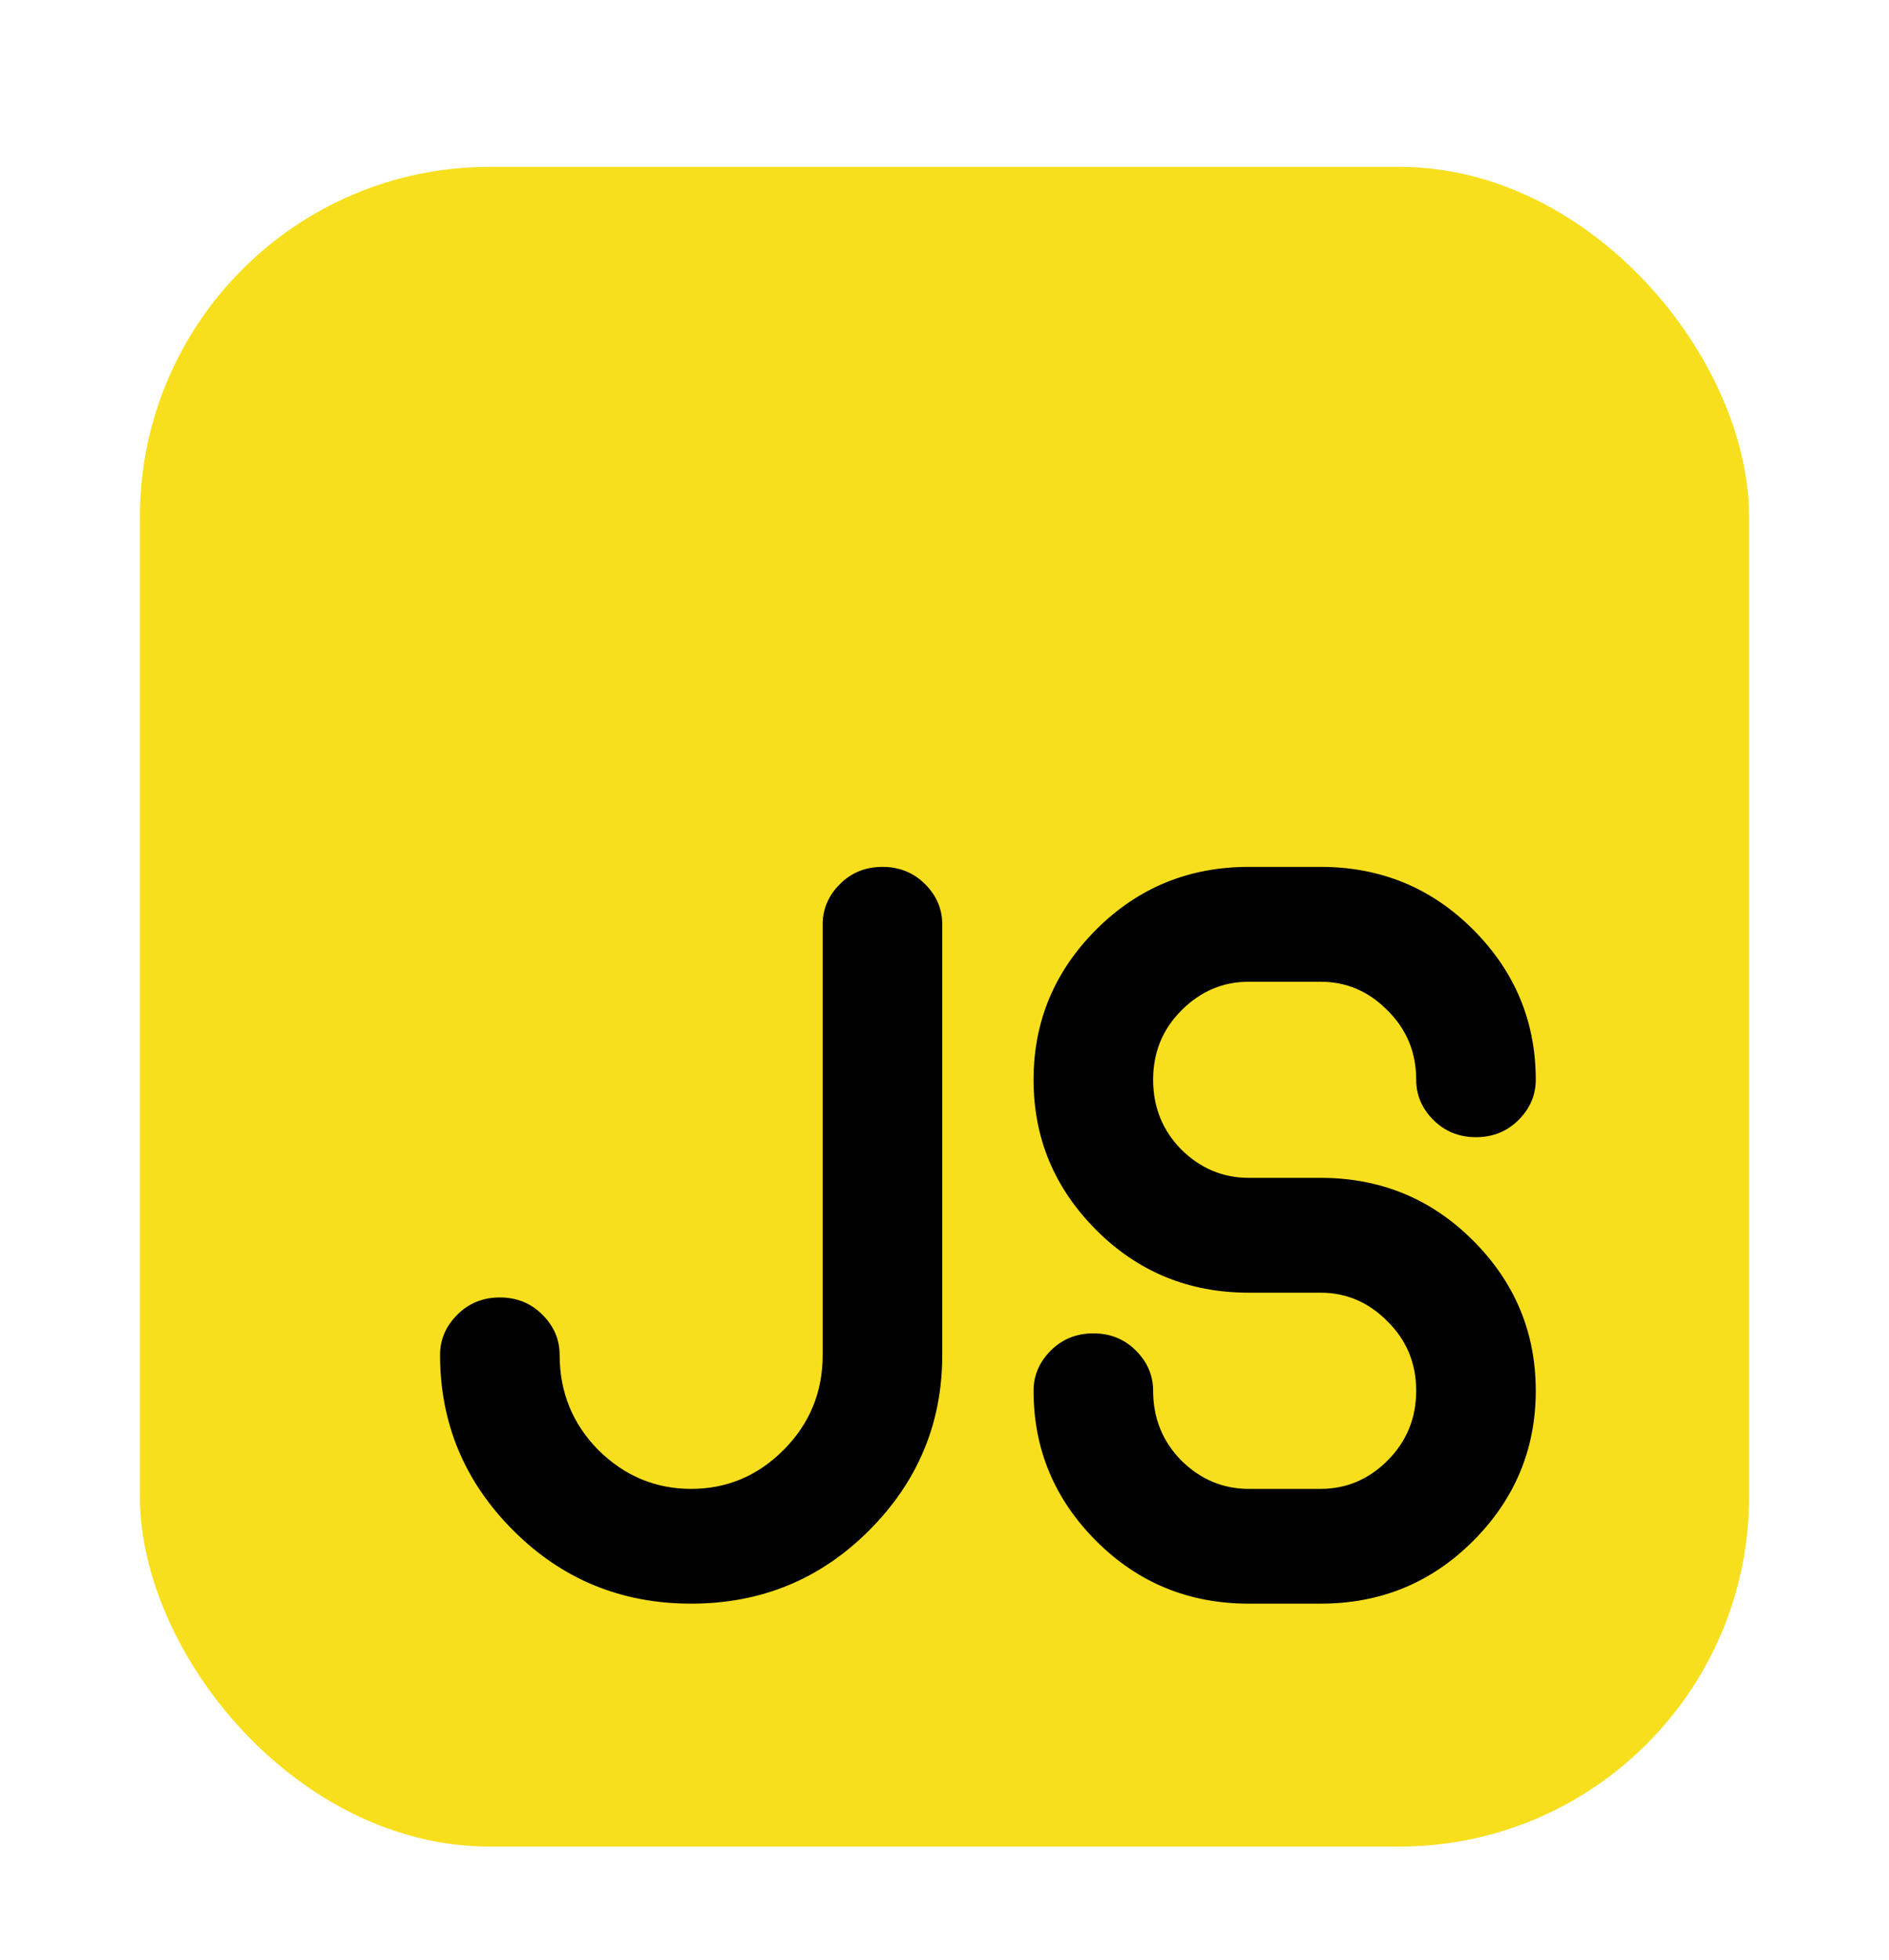 <svg width="27" height="28" viewBox="0 0 27 28" fill="none" xmlns="http://www.w3.org/2000/svg">
<rect x="2" y="2.384" width="23" height="24" rx="5" fill="#F7DF1E"/>
<path d="M6.29 19.359C6.29 19.14 6.372 18.948 6.536 18.785C6.7 18.62 6.903 18.538 7.145 18.538C7.386 18.538 7.589 18.62 7.753 18.785C7.917 18.948 7.999 19.14 7.999 19.359C7.999 19.892 8.184 20.345 8.553 20.719C8.926 21.088 9.369 21.273 9.879 21.273C10.389 21.273 10.829 21.088 11.198 20.719C11.572 20.345 11.759 19.892 11.759 19.359V13.206C11.759 12.988 11.841 12.796 12.005 12.632C12.169 12.468 12.372 12.386 12.613 12.386C12.855 12.386 13.058 12.468 13.222 12.632C13.386 12.796 13.468 12.988 13.468 13.206V19.359C13.468 20.334 13.119 21.17 12.422 21.867C11.725 22.565 10.877 22.913 9.879 22.913C8.881 22.913 8.033 22.565 7.336 21.867C6.639 21.17 6.29 20.334 6.29 19.359ZM21.951 15.428C21.951 15.647 21.869 15.838 21.705 16.002C21.541 16.166 21.338 16.248 21.096 16.248C20.855 16.248 20.652 16.166 20.488 16.002C20.324 15.838 20.242 15.647 20.242 15.428C20.242 15.036 20.105 14.706 19.832 14.437C19.563 14.163 19.244 14.027 18.875 14.027H17.849C17.48 14.027 17.159 14.163 16.886 14.437C16.617 14.706 16.482 15.036 16.482 15.428C16.482 15.82 16.617 16.153 16.886 16.426C17.159 16.695 17.48 16.829 17.849 16.829H18.875C19.732 16.829 20.458 17.128 21.055 17.725C21.652 18.322 21.951 19.037 21.951 19.871C21.951 20.705 21.652 21.421 21.055 22.018C20.458 22.615 19.732 22.913 18.875 22.913H17.849C16.993 22.913 16.266 22.615 15.669 22.018C15.072 21.421 14.773 20.705 14.773 19.871C14.773 19.653 14.855 19.461 15.019 19.297C15.183 19.133 15.386 19.051 15.628 19.051C15.869 19.051 16.072 19.133 16.236 19.297C16.4 19.461 16.482 19.653 16.482 19.871C16.482 20.263 16.617 20.596 16.886 20.869C17.159 21.138 17.48 21.273 17.849 21.273H18.875C19.244 21.273 19.563 21.138 19.832 20.869C20.105 20.596 20.242 20.263 20.242 19.871C20.242 19.479 20.105 19.149 19.832 18.88C19.563 18.607 19.244 18.47 18.875 18.47H17.849C16.993 18.47 16.266 18.172 15.669 17.575C15.072 16.977 14.773 16.262 14.773 15.428C14.773 14.594 15.072 13.879 15.669 13.281C16.266 12.684 16.993 12.386 17.849 12.386H18.875C19.732 12.386 20.458 12.684 21.055 13.281C21.652 13.879 21.951 14.594 21.951 15.428Z" fill="black"/>
</svg>
